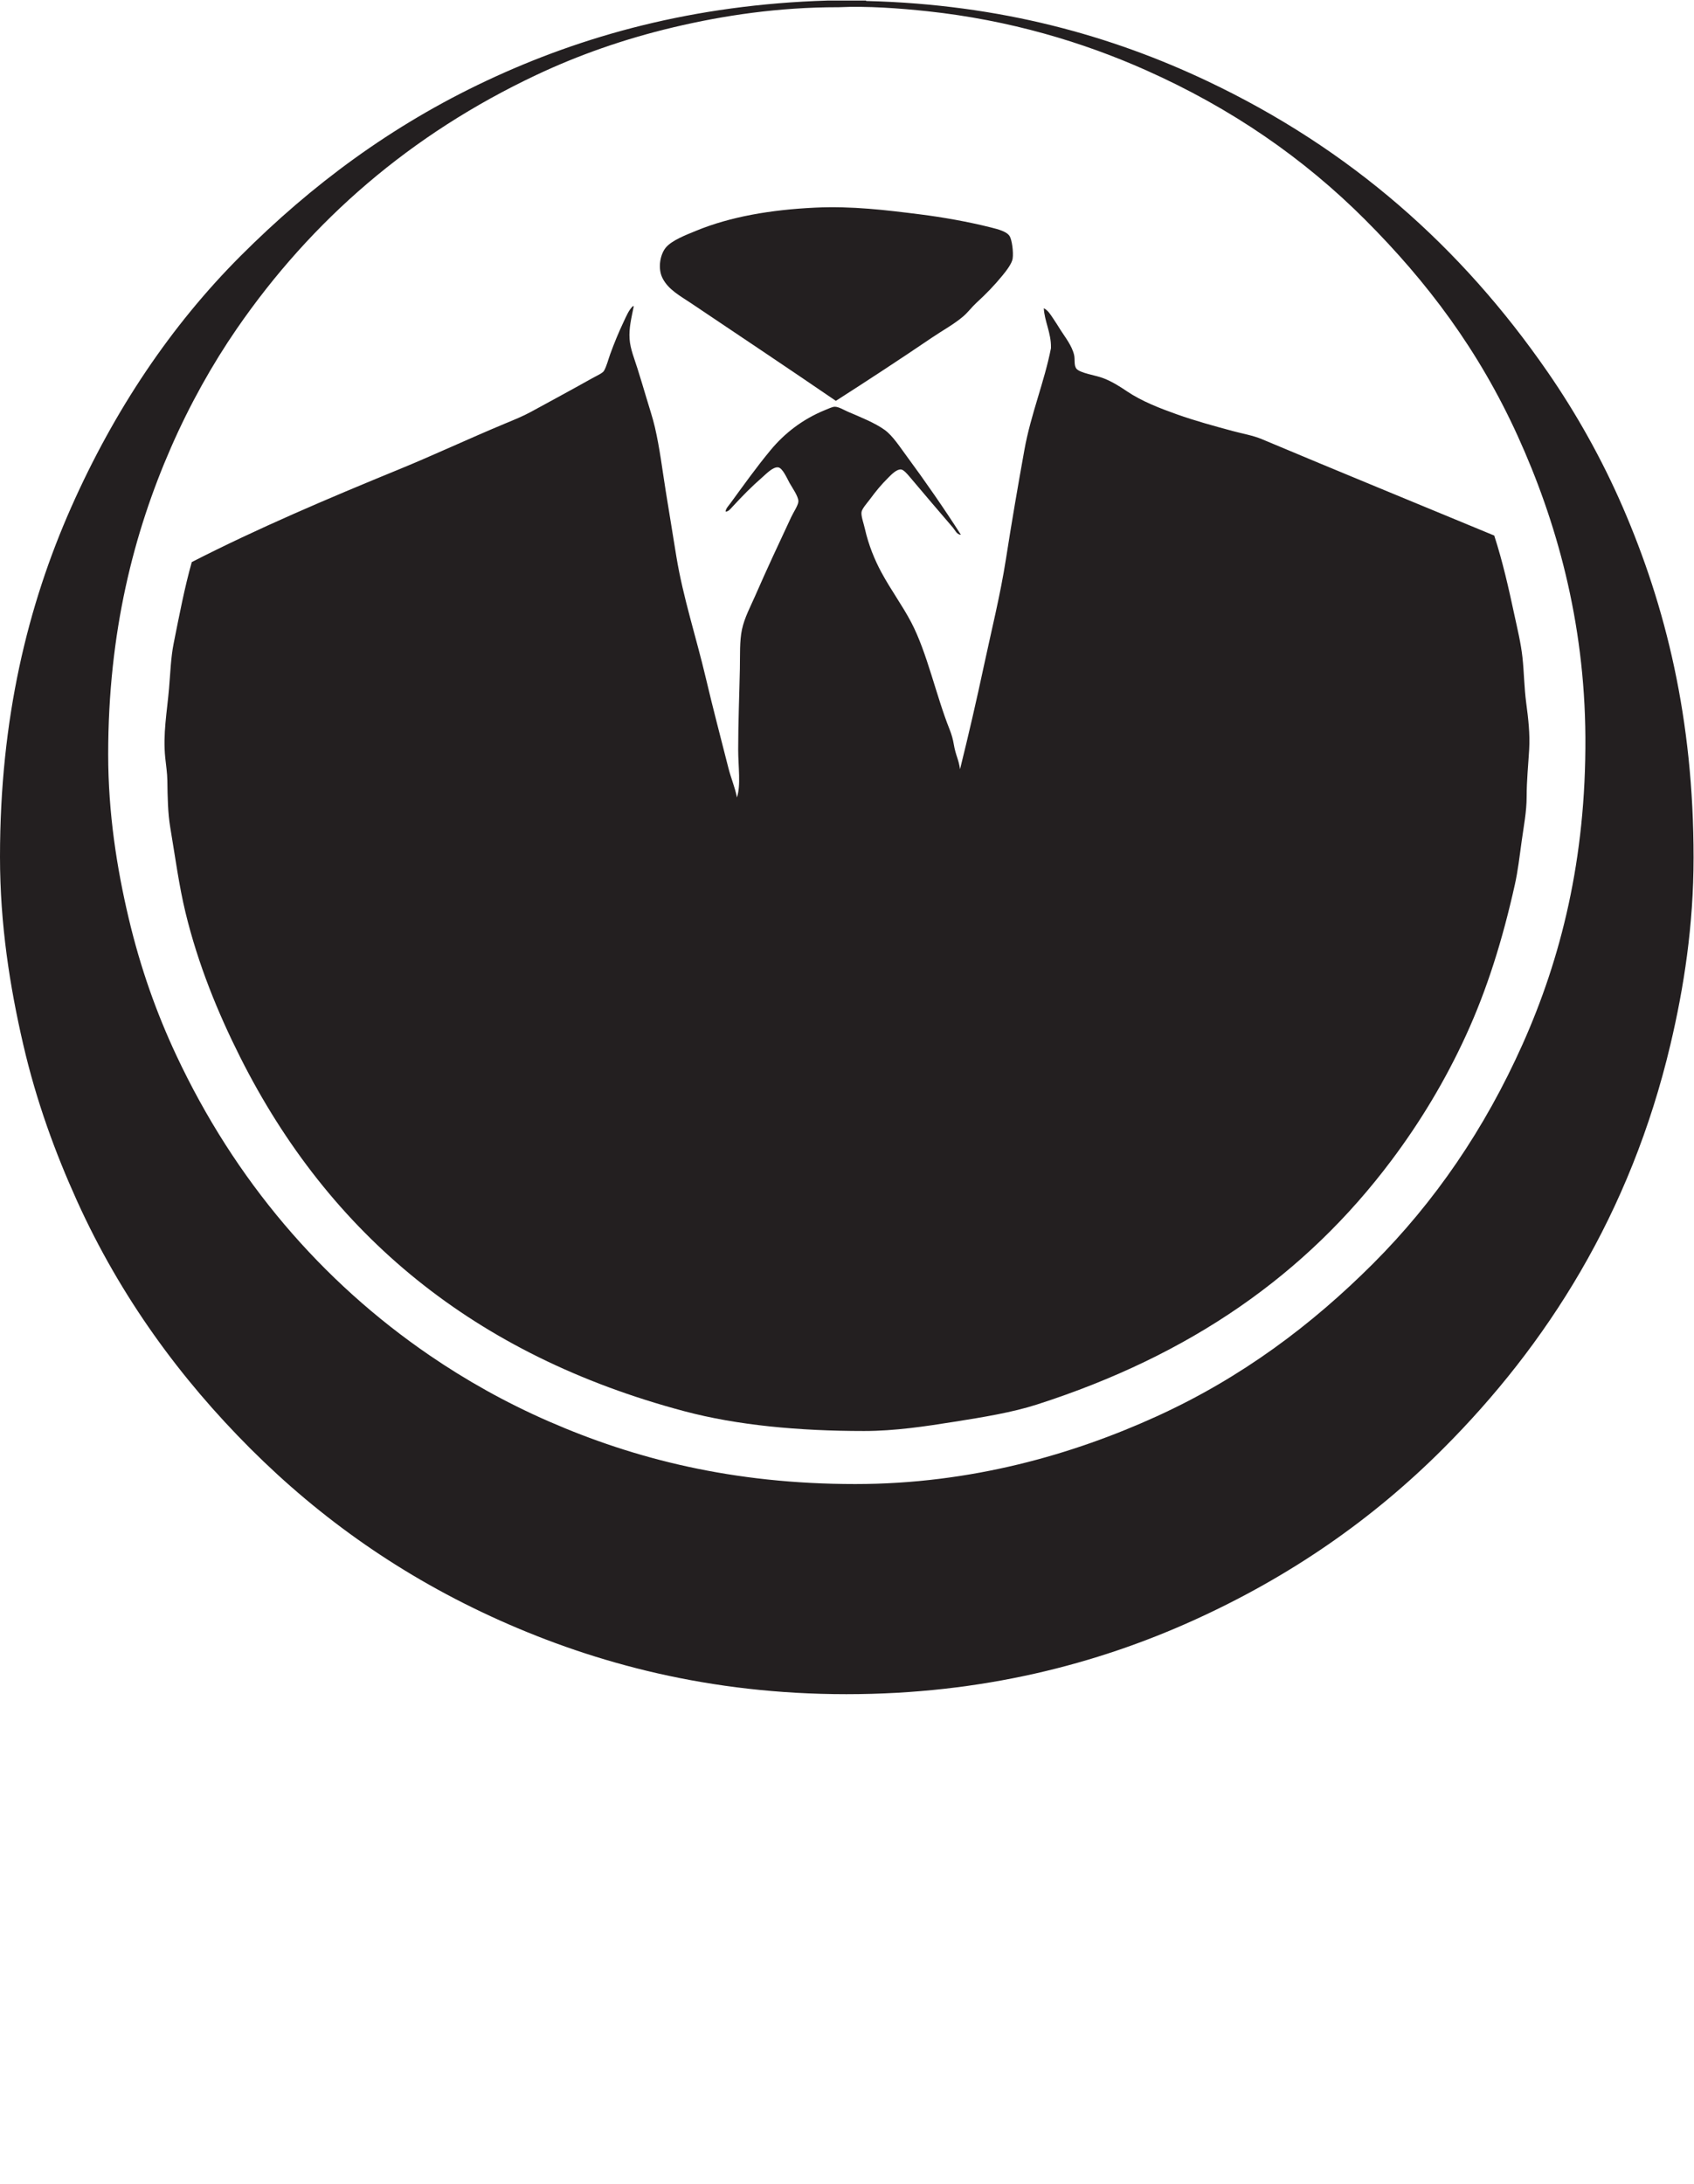 <?xml version="1.0" encoding="UTF-8" standalone="no"?>
<!-- Created with Inkscape (http://www.inkscape.org/) -->

<svg
   xmlns:dc="http://purl.org/dc/elements/1.1/"
   xmlns:cc="http://creativecommons.org/ns#"
   xmlns:rdf="http://www.w3.org/1999/02/22-rdf-syntax-ns#"
   xmlns:svg="http://www.w3.org/2000/svg"
   xmlns="http://www.w3.org/2000/svg"
   xmlns:sodipodi="http://sodipodi.sourceforge.net/DTD/sodipodi-0.dtd"
   xmlns:inkscape="http://www.inkscape.org/namespaces/inkscape"
   version="1.1"
   id="svg2"
   xml:space="preserve"
   width="258.52"
   height="333.333"
   viewBox="0 0 258.52 333.333"
   sodipodi:docname="bedkom-square.svg"
   inkscape:version="0.92.2 5c3e80d, 2017-08-06"><defs
     id="defs6" /><sodipodi:namedview
     pagecolor="#ffffff"
     bordercolor="#666666"
     borderopacity="1"
     objecttolerance="10"
     gridtolerance="10"
     guidetolerance="10"
     inkscape:pageopacity="0"
     inkscape:pageshadow="2"
     inkscape:window-width="640"
     inkscape:window-height="480"
     id="namedview4"
     showgrid="false"
     inkscape:zoom="0.70799998"
     inkscape:cx="129.25999"
     inkscape:cy="166.66667"
     inkscape:window-x="0"
     inkscape:window-y="0"
     inkscape:window-maximized="0"
     inkscape:current-layer="g10" /><g
     id="g10"
     inkscape:groupmode="layer"
     inkscape:label="ink_ext_XXXXXX"
     transform="matrix(1.333,0,0,-1.333,0,333.333)"><g
       id="g12"
       transform="scale(0.1)"><path
         d="m 959.254,2492.36 c -67.813,0 -130.566,-9.34 -188.07,-22.95 -57.051,-13.48 -109.496,-32.12 -157,-54.54 -144.106,-67.98 -257.215,-166.06 -343.028,-290.53 -27.996,-40.62 -53.906,-86.84 -75.433,-136.09 -42.555,-97.35 -71.868,-211.3 -71.868,-351.17 0,-67.6 9.969,-130.56 23.45,-187.58 13.554,-57.32 32.015,-108.94 54.535,-156.99 66.926,-142.74 165.949,-258.7 290.019,-343.541 41.543,-28.387 86.657,-53.821 136.09,-75.43 98.266,-42.949 210.797,-71.859 351.188,-71.859 132.733,0 249.433,33.929 345.053,77.48 97.38,44.328 177.86,104.961 247.73,174.81 70.56,70.58 127.75,153.93 171.25,251.28 43.77,97.97 72.64,211.63 71.87,351.18 -0.73,133.7 -33.73,248.83 -77.48,345.08 -44.52,97.95 -103.47,176.36 -174.82,247.71 -70.12,70.12 -152.78,127.46 -251.29,171.26 -71.49,31.79 -155.15,57.13 -249.75,67.28 -31.48,3.38 -69.048,6.13 -101.43,4.6 -0.332,-0.03 -0.676,0 -1.016,0 z m -11.731,7.63 c 14.622,0 29.231,0 43.848,0 0.109,-0.39 0.422,-0.59 1.016,-0.51 154.013,-3.89 281.123,-40.18 389.923,-91.74 163.77,-77.61 290.59,-189.89 389.41,-332.84 32.85,-47.51 62.28,-99.86 86.13,-154.94 49.12,-113.44 81.06,-242.19 81.05,-401.14 -0.01,-77.65 -11.12,-149.01 -26.51,-214.07 C 1866.61,1111.07 1771,961.012 1651.94,841.941 1571.48,761.48 1477.33,695.859 1366.5,645.699 1256.21,595.801 1125.05,561.102 968.941,561.102 c -156.097,0 -286.777,35.179 -397.062,84.597 C 460.824,695.5 366.941,761.949 286.449,842.461 206.973,921.941 138.27,1015.13 88.172,1125.85 63.309,1180.8 41.605,1239.81 26.504,1305.25 11.422,1370.61 0,1441.72 0,1519.84 c 0,158.05 31.703,287.67 81.551,400.12 49.277,111.13 114.39,208.18 194.203,287.97 80.687,80.71 172.012,148.91 281.348,200.31 109.019,51.27 236.261,87.07 390.421,91.75"
         style="fill:#231f20;fill-opacity:1;fill-rule:evenodd;stroke:none"
         id="path14"
         inkscape:connector-curvature="0" /><path
         d="m 956.93,2041.72 c -53.594,36.65 -110.586,74.74 -165.785,111.81 -12.235,8.22 -26.168,15.49 -32.782,28.91 -5.527,11.24 -2.523,27.01 3.864,34.71 6.937,8.37 22.886,14.41 34.691,19.27 38.867,16.04 85.355,24.1 136.387,26.51 41.847,1.98 80.895,-2.77 120.025,-7.71 26.27,-3.31 54.99,-8.41 80.95,-14.94 8.8,-2.21 18.47,-4.73 21.69,-10.12 2.53,-4.24 4.44,-18.02 3.37,-25.54 -0.81,-5.73 -7.33,-14.11 -11.57,-19.28 -9.82,-12.01 -18.85,-21.16 -29.86,-31.33 -5.41,-4.99 -9.76,-10.94 -14.96,-15.42 -10.5,-9.05 -23.92,-16.28 -36.14,-24.58 -35.69,-24.23 -73.681,-49.12 -109.88,-72.29"
         style="fill:#231f20;fill-opacity:1;fill-rule:evenodd;stroke:none"
         id="path16"
         inkscape:connector-curvature="0" /><path
         d="m 843.668,1587.73 c 4.707,13.7 1.449,35.42 1.449,54.95 0,30.61 1.278,61.21 1.934,92.52 0.308,15.25 -0.446,31.51 2.402,44.82 2.883,13.53 9.973,26.7 14.942,38.07 13.589,31.14 26.695,59.06 41.441,90.61 2.547,5.43 8.027,13.55 8.203,17.83 0.223,5.61 -7.324,16.17 -10.117,21.21 -2.824,5.08 -7.922,17.15 -13.02,17.83 -5.812,0.79 -13.422,-7.18 -17.351,-10.6 -13.18,-11.46 -23.434,-21.97 -35.184,-34.71 -1.902,-2.05 -4.543,-5.53 -7.707,-5.29 0.32,3.55 3.32,6.45 5.301,9.16 14.852,20.32 29.824,41.39 46.266,61.21 15.687,18.91 35.992,35.06 62.171,45.79 3.848,1.55 8.457,3.75 11.094,3.84 4.551,0.17 10.832,-3.83 15.422,-5.78 13.836,-5.91 30.976,-12.8 41.916,-20.73 9.13,-6.6 17.27,-19.33 25.07,-29.87 21.01,-28.45 43.46,-60.81 62.16,-90.12 -4.64,0.05 -6.57,5.19 -9.15,8.2 -16.51,19.16 -32.5,38 -49.64,58.3 -2.54,3.01 -6.76,7.9 -9.64,8.19 -5,0.51 -10.91,-5.62 -14.45,-9.16 -8.85,-8.75 -14.22,-15.52 -21.688,-25.54 -2.754,-3.67 -8.633,-10.26 -9.16,-13.98 -0.684,-4.73 2.246,-12.18 3.859,-19.28 4.2,-18.66 11.249,-35.65 18.789,-49.63 11.18,-20.72 23.97,-37.84 34.22,-57.35 18.26,-34.78 28.53,-84.17 44.02,-122.8 2.3,-5.74 3.87,-11.68 4.61,-16.22 2.31,-13.81 5.53,-17.07 7.28,-29.18 9.49,38.2 18.76,78.22 27.46,119.03 8.54,40.03 18.65,80.34 25.07,121.47 6.64,42.59 13.8,84.29 21.2,125.3 7.27,40.33 22.85,77.74 30.36,116.15 0.06,0.3 0,0.66 0,0.96 0.32,16.28 -7.49,30.21 -8.19,44.81 4.93,-2.38 7.75,-7.46 10.6,-11.55 3,-4.31 5.78,-8.97 8.67,-13.5 5.31,-8.29 12.96,-17.87 15.42,-28.44 1.15,-4.91 -0.33,-11.47 2.41,-15.42 3.71,-5.32 22.29,-7.78 30.85,-11.09 10.61,-4.09 19.28,-9.72 27,-14.93 17.32,-11.72 38.33,-19.72 57.35,-26.51 20.53,-7.31 42.67,-13.4 64.57,-19.28 11.25,-3.03 22.64,-4.89 32.77,-9.15 88.4,-37.19 179.52,-74.46 266.04,-110.36 9.65,-29.77 16.4,-59.69 23.13,-91.09 3.37,-15.73 7.36,-31.84 9.16,-48.2 1.88,-17.03 1.93,-34.37 4.34,-52.53 2.34,-17.62 4.4,-35.19 3.37,-53.01 -1.06,-18.01 -2.89,-35.56 -2.89,-53.99 -0.01,-17.39 -3.45,-34.47 -5.78,-51.56 -2.35,-17.09 -4.31,-33.88 -7.72,-49.15 -14.13,-63.49 -31.82,-119.98 -55.91,-172.54 -23.82,-52.03 -52.76,-99.75 -85.3,-143.14 -98.5,-131.39 -230.5,-223.159 -405.8,-279.53 -28.33,-9.122 -61.31,-14.5 -94.45,-19.758 -33.46,-5.313 -68.37,-10.614 -103.617,-10.614 -74.746,0 -145.235,6.551 -205.789,22.661 -240.43,63.992 -406.266,202.061 -508.454,405.311 -25.542,50.81 -48.222,106.17 -62.652,165.79 -7.332,30.27 -11.68,63.11 -17.351,96.88 -2.899,17.26 -3.09,35.37 -3.372,53.97 -0.128,8.74 -1.527,17.4 -2.406,26.03 -2.82,27.44 2.028,52.53 4.336,79.51 1.516,17.74 2.078,35.54 5.305,51.56 6.476,32.34 12.465,63.83 20.723,93.04 74.867,38.36 155.281,72.56 238.074,106.49 38.562,15.8 79.41,34.95 120.484,52.05 10.453,4.36 20.359,8.31 29.875,13.5 22.895,12.5 45.234,24.54 69.406,38.08 4.969,2.78 12.457,6.11 13.977,8.67 3.133,5.26 4.832,12.7 7.226,19.27 4.68,12.86 9.61,24.82 15.422,37.12 3.141,6.63 6,13.68 10.606,17.83 0.316,0 0.644,0 0.969,0 -2.735,-13.52 -5.676,-25.02 -4.821,-37.59 0.782,-11.6 5.785,-23.28 9.153,-34.22 3.347,-10.89 6.867,-22.1 10.121,-33.26 3.281,-11.25 7.093,-22.33 9.636,-33.25 5.622,-24.1 8.614,-49.22 12.536,-73.73 3.91,-24.52 7.933,-49.13 12.046,-74.22 7.743,-47.3 22.836,-92.91 33.747,-139.29 8.191,-34.91 17.214,-68.86 26.011,-103.62 2.832,-11.21 7.512,-21.9 9.637,-33.25"
         style="fill:#231f20;fill-opacity:1;fill-rule:evenodd;stroke:none"
         id="path18"
         inkscape:connector-curvature="0" /></g></g></svg>